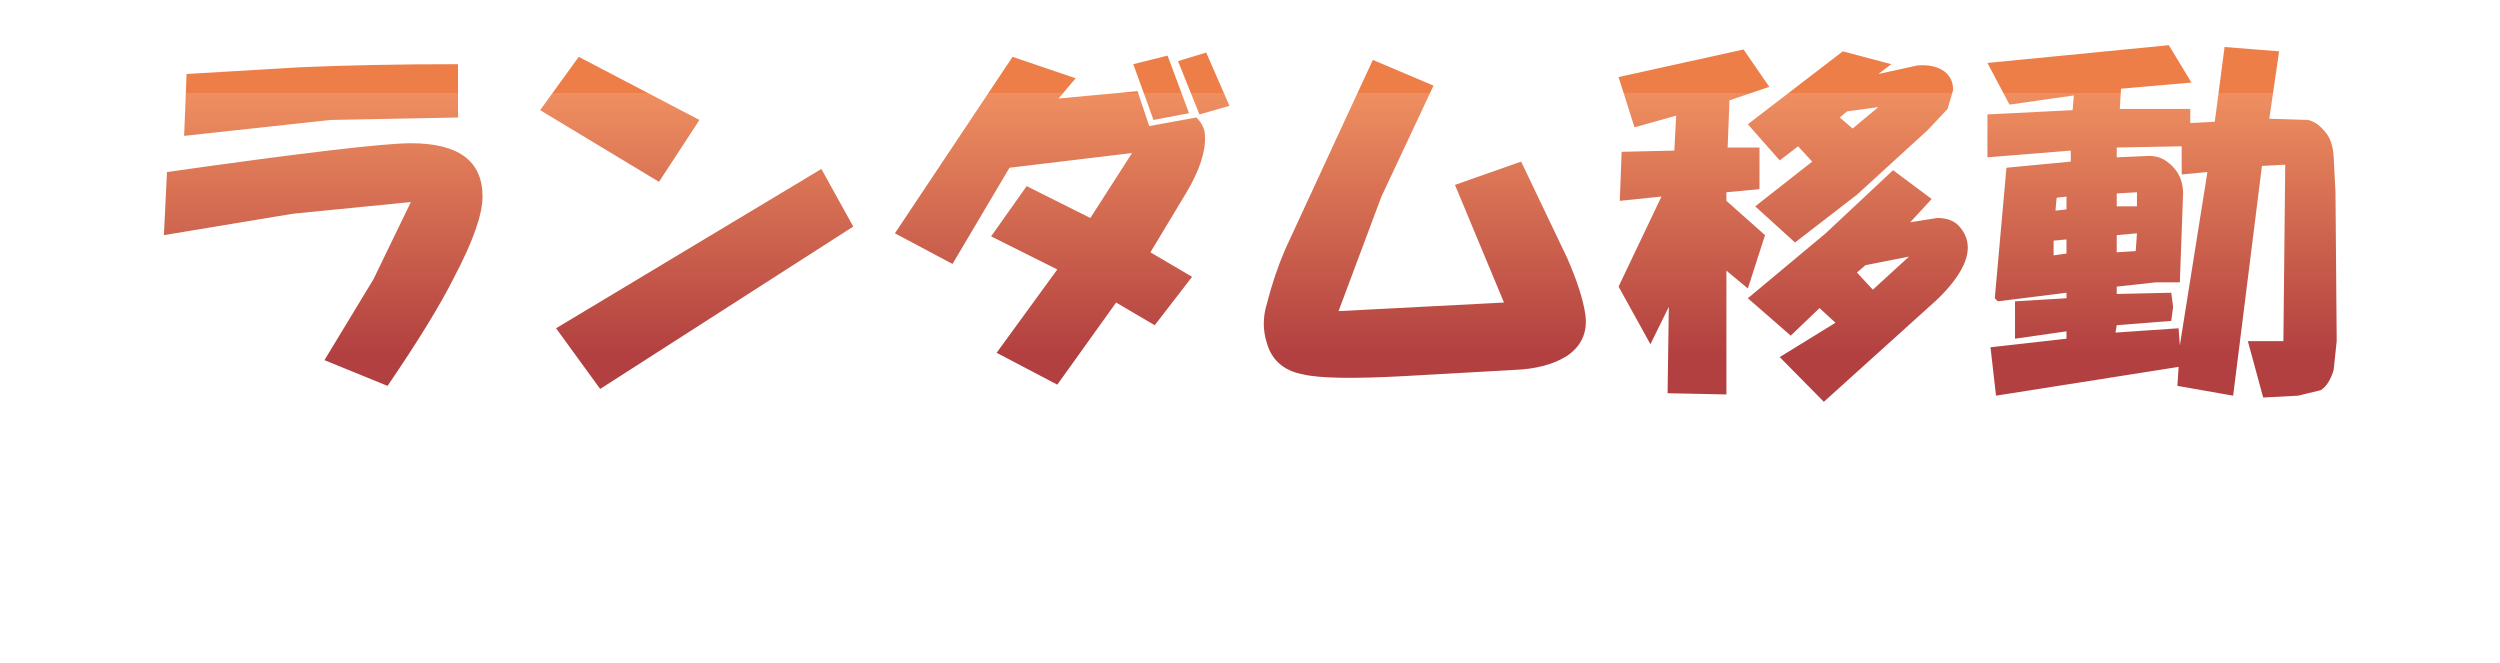 <?xml version="1.0" encoding="UTF-8" standalone="no"?>
<svg xmlns:xlink="http://www.w3.org/1999/xlink" height="43.3px" width="163.2px" xmlns="http://www.w3.org/2000/svg">
  <g transform="matrix(1.0, 0.0, 0.0, 1.0, 0.0, 0.0)">
    <use height="29.1" transform="matrix(0.8, 0.0, 0.0, 0.8, 10.7, 2.95)" width="177.3" xlink:href="#shape0"/>
  </g>
  <defs>
    <g id="shape0" transform="matrix(1.0, 0.0, 0.0, 1.0, 0.0, 0.0)">
      <path d="M177.05 9.05 L177.2 12.0 177.3 24.15 177.05 26.5 Q176.7 27.7 176.0 28.15 L174.15 28.6 171.3 28.75 170.05 24.15 172.95 24.15 173.1 9.75 171.2 9.85 168.85 28.6 164.3 27.8 164.4 26.25 149.5 28.6 149.05 24.65 155.25 23.95 155.25 23.35 151.05 23.95 151.05 20.9 155.25 20.65 155.25 20.2 149.65 20.9 149.4 20.65 150.35 10.0 155.6 9.5 155.6 8.6 148.8 9.15 148.8 5.65 155.75 5.3 155.85 4.1 150.6 4.85 148.8 1.45 163.6 0.0 165.45 3.05 159.7 3.55 159.6 5.2 165.35 5.2 165.35 6.35 167.35 6.25 168.15 0.15 172.6 0.5 171.8 6.0 174.95 6.1 Q175.65 6.25 176.25 6.95 176.95 7.65 177.05 9.05 M164.65 10.55 L164.65 8.25 159.35 8.35 159.35 9.15 161.6 9.05 Q162.75 8.95 163.45 9.5 164.9 10.55 164.75 12.45 L164.5 19.35 162.55 19.35 159.35 19.7 159.35 20.3 163.8 20.2 163.95 21.35 163.8 22.5 159.35 22.85 159.25 23.45 164.4 23.1 164.5 24.5 166.75 10.35 164.65 10.55 M159.35 12.1 L159.35 13.15 161.0 13.15 161.0 12.0 159.35 12.1 M146.0 3.65 L145.55 5.2 143.9 6.95 138.15 12.2 133.1 16.1 129.85 13.15 134.5 9.5 133.35 8.25 131.85 9.4 129.25 6.45 137.0 0.5 140.95 1.55 139.9 2.35 143.1 1.65 Q144.5 1.55 145.3 2.15 146.0 2.7 146.0 3.65 M144.7 14.1 Q146.0 14.1 146.6 14.9 147.65 16.2 146.85 17.95 146.25 19.25 144.7 20.75 L135.45 29.1 131.85 25.45 136.4 22.65 135.1 21.45 132.75 23.7 129.25 20.65 135.6 15.35 141.1 10.2 144.25 12.55 142.5 14.45 144.7 14.1 M159.35 15.5 L159.35 16.9 160.9 16.8 161.0 15.35 159.35 15.5 M155.25 13.4 L155.25 12.35 154.45 12.45 154.35 13.5 155.25 13.4 M154.2 17.15 L155.25 17.0 155.25 15.85 154.2 15.95 154.2 17.15 M137.35 5.4 L136.75 5.9 137.8 6.8 139.9 5.05 137.35 5.4 M130.2 11.75 L127.5 12.0 127.5 12.7 130.65 15.5 129.25 19.85 127.5 18.4 127.5 28.5 122.7 28.4 122.8 21.35 121.3 24.4 118.7 19.7 122.2 12.35 118.8 12.7 118.95 8.7 123.25 8.6 123.4 5.75 120.0 6.7 118.7 2.6 128.9 0.35 131.0 3.4 127.75 4.5 127.6 8.35 130.2 8.35 130.2 11.75 M138.15 18.55 L139.45 19.95 142.4 17.25 138.85 17.95 138.15 18.55 M116.0 22.05 Q116.25 24.15 114.5 25.35 112.85 26.4 110.15 26.5 L101.25 27.0 Q94.9 27.35 92.9 26.85 90.6 26.4 90.0 24.3 89.5 22.75 90.0 21.1 90.6 18.75 91.5 16.65 L95.5 8.0 98.65 1.2 103.6 3.3 99.35 12.35 95.85 21.7 109.35 21.0 105.35 11.4 110.75 9.5 114.5 17.35 Q115.75 20.2 116.0 22.05 M86.95 4.95 L84.5 5.65 82.75 1.3 85.05 0.6 86.95 4.95 M83.65 5.55 L80.75 6.1 79.1 1.55 81.9 0.85 83.65 5.55 M84.95 7.4 Q85.05 9.3 83.45 12.0 L80.5 16.9 83.9 18.9 80.85 22.85 77.7 21.0 72.9 27.7 67.95 25.1 72.9 18.3 67.5 15.6 70.4 11.5 75.6 14.1 79.0 8.8 69.0 10.0 64.35 17.85 59.65 15.35 69.25 0.95 74.4 2.7 73.0 4.35 79.45 3.75 80.4 6.6 84.25 5.9 Q84.95 6.6 84.95 7.4 M56.25 14.8 L35.6 28.05 32.0 23.1 53.65 10.1 56.25 14.8 M24.0 5.9 L13.6 6.1 1.65 7.4 1.85 2.35 11.15 1.8 Q16.85 1.55 24.0 1.55 L24.0 5.9 M30.7 5.3 L33.85 0.95 43.7 6.1 40.4 11.15 30.7 5.3 M23.65 19.0 Q22.0 22.3 18.25 27.8 L13.1 25.7 17.1 19.1 20.15 12.8 10.55 13.75 0.0 15.5 0.25 10.35 Q16.85 8.0 20.15 8.0 26.0 8.0 26.0 12.35 26.0 14.55 23.65 19.0" fill="url(#gradient0)" fill-rule="evenodd" stroke="none"/>
    </g>
    <linearGradient gradientTransform="matrix(0.0, -0.013, 0.018, 0.0, 88.65, 14.55)" gradientUnits="userSpaceOnUse" id="gradient0" spreadMethod="pad" x1="-819.2" x2="819.2">
      <stop offset="0.0" stop-color="#b24040"/>
      <stop offset="1.0" stop-color="#ef8f60"/>
      <stop offset="1.0" stop-color="#ed7e48"/>
    </linearGradient>
  </defs>
</svg>
